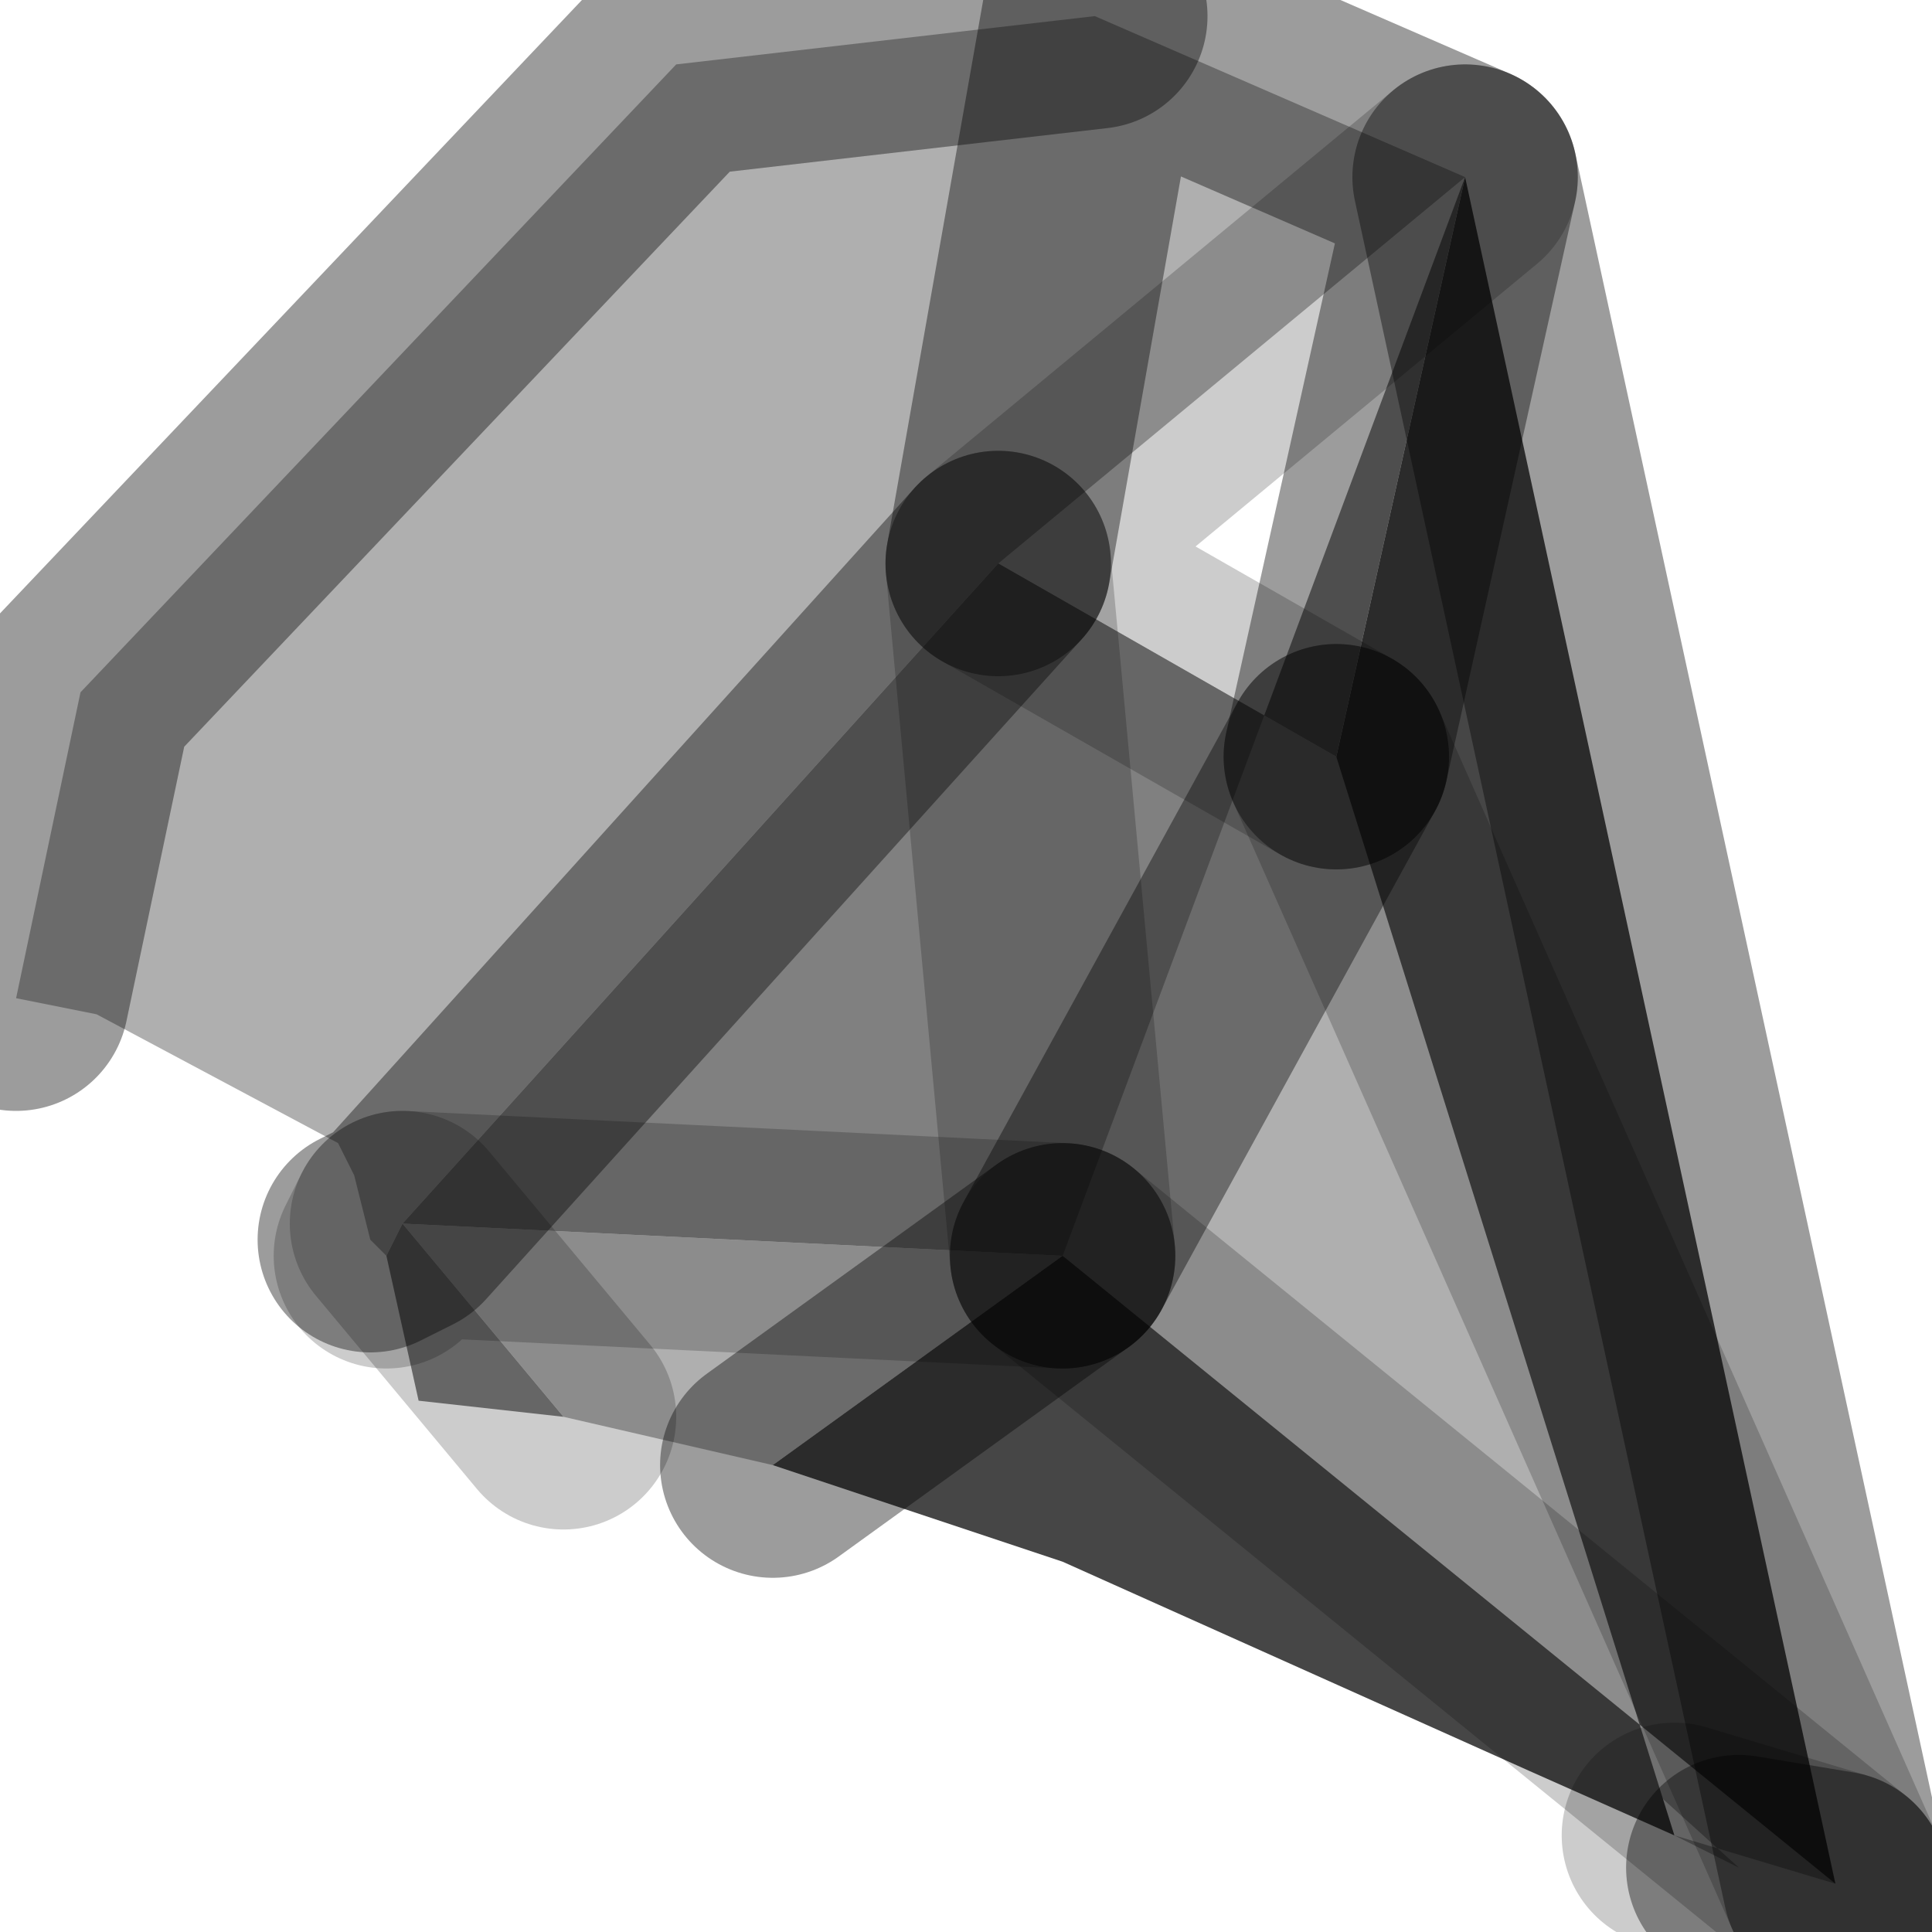 <?xml version="1.0" encoding="utf-8"?>
<svg version="1.1" id="Layer_1"
xmlns="http://www.w3.org/2000/svg"
xmlns:xlink="http://www.w3.org/1999/xlink"
width="6px" height="6px"
xml:space="preserve">
<g id="PathID_3128" transform="matrix(1, 0, 0, 1, 0.05, 0.05)">
<path style="fill:#AFAFAF;fill-opacity:1" d="M5.35 5.75L5.15 5.65L5.65 5.8L3.25 3.85L5.35 5.75M3.25 3.85L4.1 2.3L3.25 3.85L2.35 4.5L1.7 4.35L1.2 3.75L3.25 3.85L3.05 1.7L3.35 0L4.5 0.5L3.05 1.7L4.1 2.3L5.65 5.8M1.2 3.75L1.15 3.85L1.1 3.8L1.05 3.6L1 3.5L0.25 3.1L0 3.05L0.2 2.1L2.05 0.15L3.35 0L3.05 1.7L1.2 3.75M1.15 3.85L1.1 3.8L1.2 3.75" />
<path style="fill:#464646;fill-opacity:1" d="M4.7 5.45L3.25 4.8L2.35 4.5L3.25 3.85L5.65 5.8L4.1 2.3L5.15 5.65L4.7 5.45M4.1 2.3L4.5 0.5L5.65 5.8" />
<path style="fill:#808080;fill-opacity:1" d="M4.1 2.3L3.05 1.7L3.25 3.85L4.5 0.5L4.1 2.3M3.25 3.85L1.2 3.75L1.7 4.35L1.25 4.3L1.15 3.85L1.2 3.75L3.05 1.7" />
<path style="fill:none;stroke-width:0.7;stroke-linecap:round;stroke-linejoin:round;stroke-miterlimit:3;stroke:#000000;stroke-opacity:0.2" d="M5.65 5.8L5.15 5.65" />
<path style="fill:none;stroke-width:0.7;stroke-linecap:round;stroke-linejoin:round;stroke-miterlimit:3;stroke:#000000;stroke-opacity:0.388" d="M5.35 5.75L5.65 5.8" />
<path style="fill:none;stroke-width:0.7;stroke-linecap:round;stroke-linejoin:round;stroke-miterlimit:3;stroke:#000000;stroke-opacity:0.2" d="M5.65 5.8L3.25 3.85" />
<path style="fill:none;stroke-width:0.7;stroke-linecap:round;stroke-linejoin:round;stroke-miterlimit:3;stroke:#000000;stroke-opacity:0.388" d="M3.25 3.85L2.35 4.5" />
<path style="fill:none;stroke-width:0.7;stroke-linecap:round;stroke-linejoin:round;stroke-miterlimit:3;stroke:#000000;stroke-opacity:0.2" d="M4.5 0.5L3.05 1.7L4.1 2.3" />
<path style="fill:none;stroke-width:0.7;stroke-linecap:round;stroke-linejoin:round;stroke-miterlimit:3;stroke:#000000;stroke-opacity:0.388" d="M4.1 2.3L4.5 0.5L3.35 0L3.05 1.7" />
<path style="fill:none;stroke-width:0.7;stroke-linecap:round;stroke-linejoin:round;stroke-miterlimit:3;stroke:#000000;stroke-opacity:0.2" d="M3.05 1.7L3.25 3.85" />
<path style="fill:none;stroke-width:0.7;stroke-linecap:round;stroke-linejoin:round;stroke-miterlimit:3;stroke:#000000;stroke-opacity:0.388" d="M3.25 3.85L4.1 2.3" />
<path style="fill:none;stroke-width:0.7;stroke-linecap:round;stroke-linejoin:round;stroke-miterlimit:3;stroke:#000000;stroke-opacity:0.2" d="M4.1 2.3L5.65 5.8" />
<path style="fill:none;stroke-width:0.7;stroke-linecap:round;stroke-linejoin:round;stroke-miterlimit:3;stroke:#000000;stroke-opacity:0.388" d="M5.65 5.8L4.5 0.5" />
<path style="fill:none;stroke-width:0.7;stroke-linecap:round;stroke-linejoin:round;stroke-miterlimit:3;stroke:#000000;stroke-opacity:0.388" d="M3.35 0L2.05 0.15L0.2 2.1L0 3.05" />
<path style="fill:none;stroke-width:0.7;stroke-linecap:round;stroke-linejoin:round;stroke-miterlimit:3;stroke:#000000;stroke-opacity:0.388" d="M1.1 3.8L1.2 3.75L3.05 1.7" />
<path style="fill:none;stroke-width:0.7;stroke-linecap:round;stroke-linejoin:round;stroke-miterlimit:3;stroke:#000000;stroke-opacity:0.2" d="M1.15 3.85L1.2 3.75L3.25 3.85" />
<path style="fill:none;stroke-width:0.7;stroke-linecap:round;stroke-linejoin:round;stroke-miterlimit:3;stroke:#000000;stroke-opacity:0.2" d="M1.7 4.35L1.2 3.75" />
</g>
</svg>
